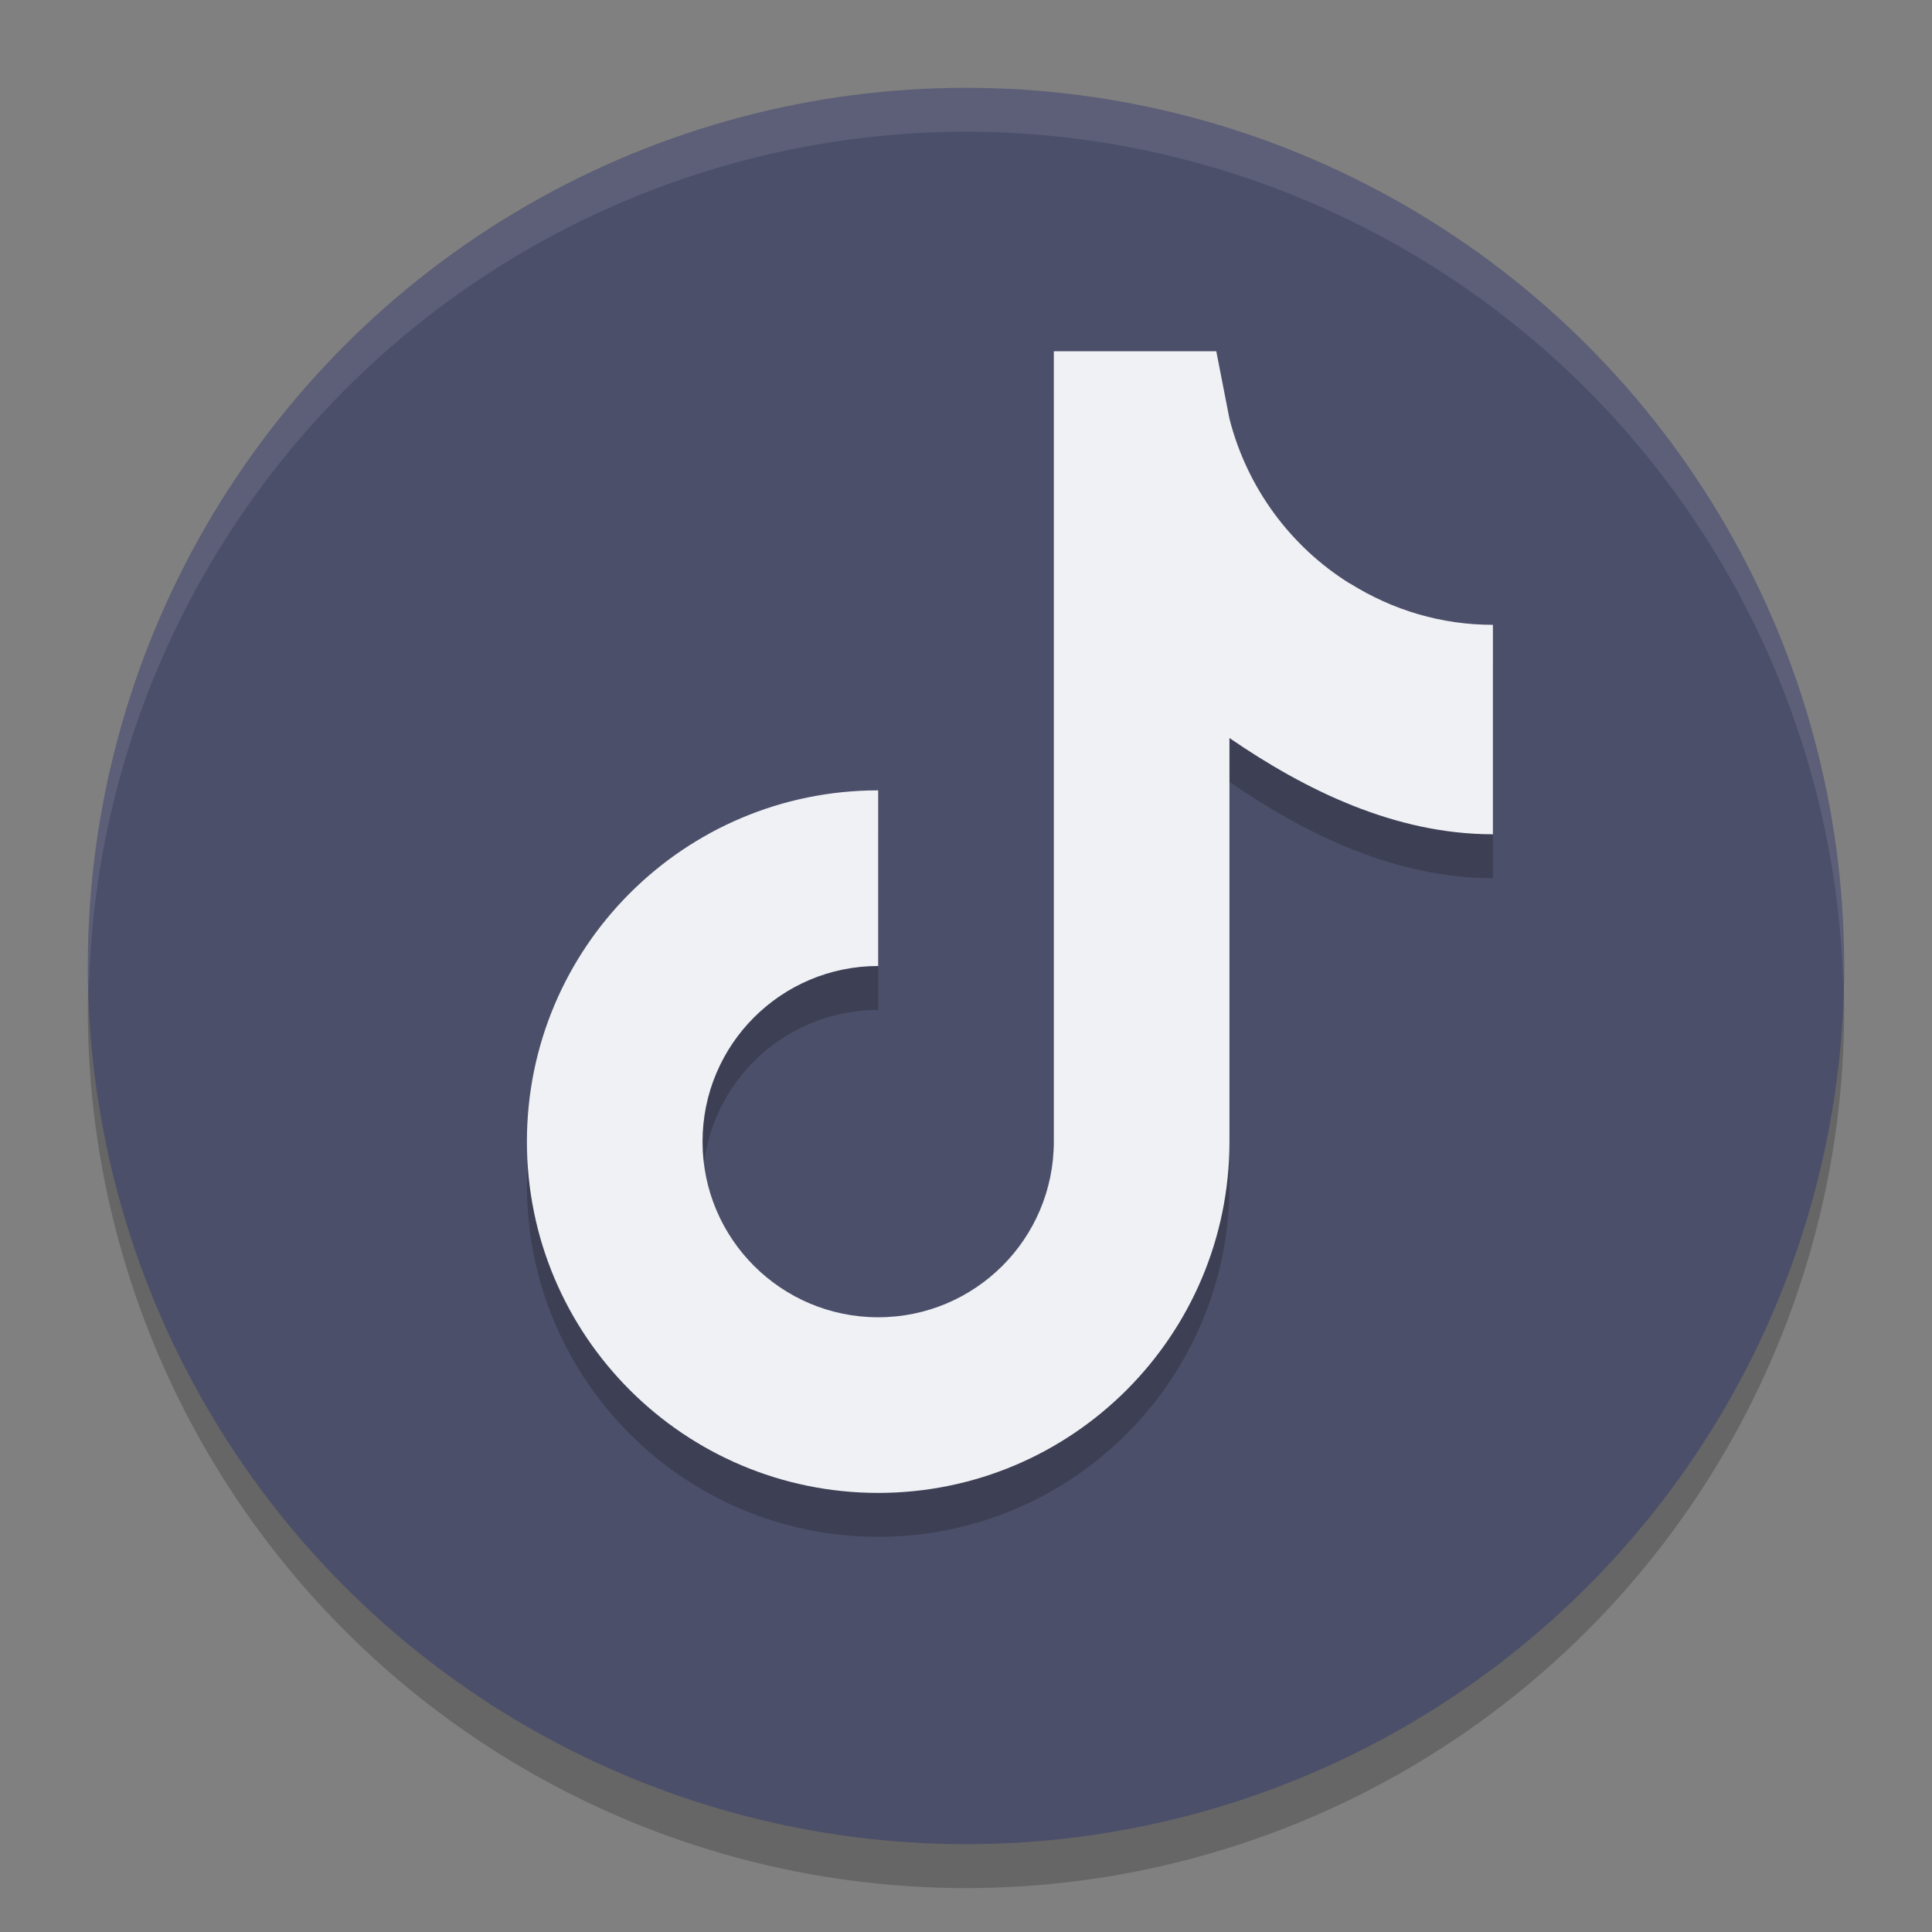 <svg xmlns="http://www.w3.org/2000/svg" width="22" height="22" version="1.1">
 <rect width="100%" height="100%" fill="#808080" stroke="none"/>
 <circle style="opacity:0.2" cx="11" cy="11.5" r="10"/>
 <circle style="fill:#4c4f69" cx="11" cy="11" r="10"/>
 <path style="opacity:0.2" d="m 12,4.5 v 2.5 5 1.5 c 0,1.105 -0.895,2 -2,2 -1.105,0 -2,-0.895 -2,-2 0,-1.105 0.895,-2 2,-2 v -2 c -2.209,0 -4,1.791 -4,4 0,2.209 1.791,4 4,4 2.209,0 4,-1.791 4,-4 V 8.904 C 14.858,9.493 15.881,10 17,10 V 8.086 7.615 c -0.582,3.5e-4 -1.137,-0.164 -1.631,-0.473 v 0.002 C 14.697,6.725 14.2,6.055 14,5.268 L 13.85,4.5 Z"/>
 <path style="fill:#eff1f5" d="m 12,4 v 3 5 1 c 0,1.105 -0.895,2 -2,2 -1.105,0 -2,-0.895 -2,-2 0,-1.105 0.895,-2 2,-2 V 9 c -2.209,0 -4,1.791 -4,4 0,2.209 1.791,4 4,4 2.209,0 4,-1.791 4,-4 V 8.404 C 14.858,8.993 15.881,9.5 17,9.5 V 7.586 7.115 c -0.582,3.5e-4 -1.137,-0.164 -1.631,-0.473 v 0.002 C 14.697,6.225 14.2,5.555 14,4.768 L 13.85,4 Z"/>
 <path style="opacity:0.1;fill:#eff1f5" d="M 11,1 A 10,10 0 0 0 1,11 10,10 0 0 0 1.011,11.291 10,10 0 0 1 11,1.5 10,10 0 0 1 20.989,11.209 10,10 0 0 0 21,11 10,10 0 0 0 11,1 Z"/>
</svg>
